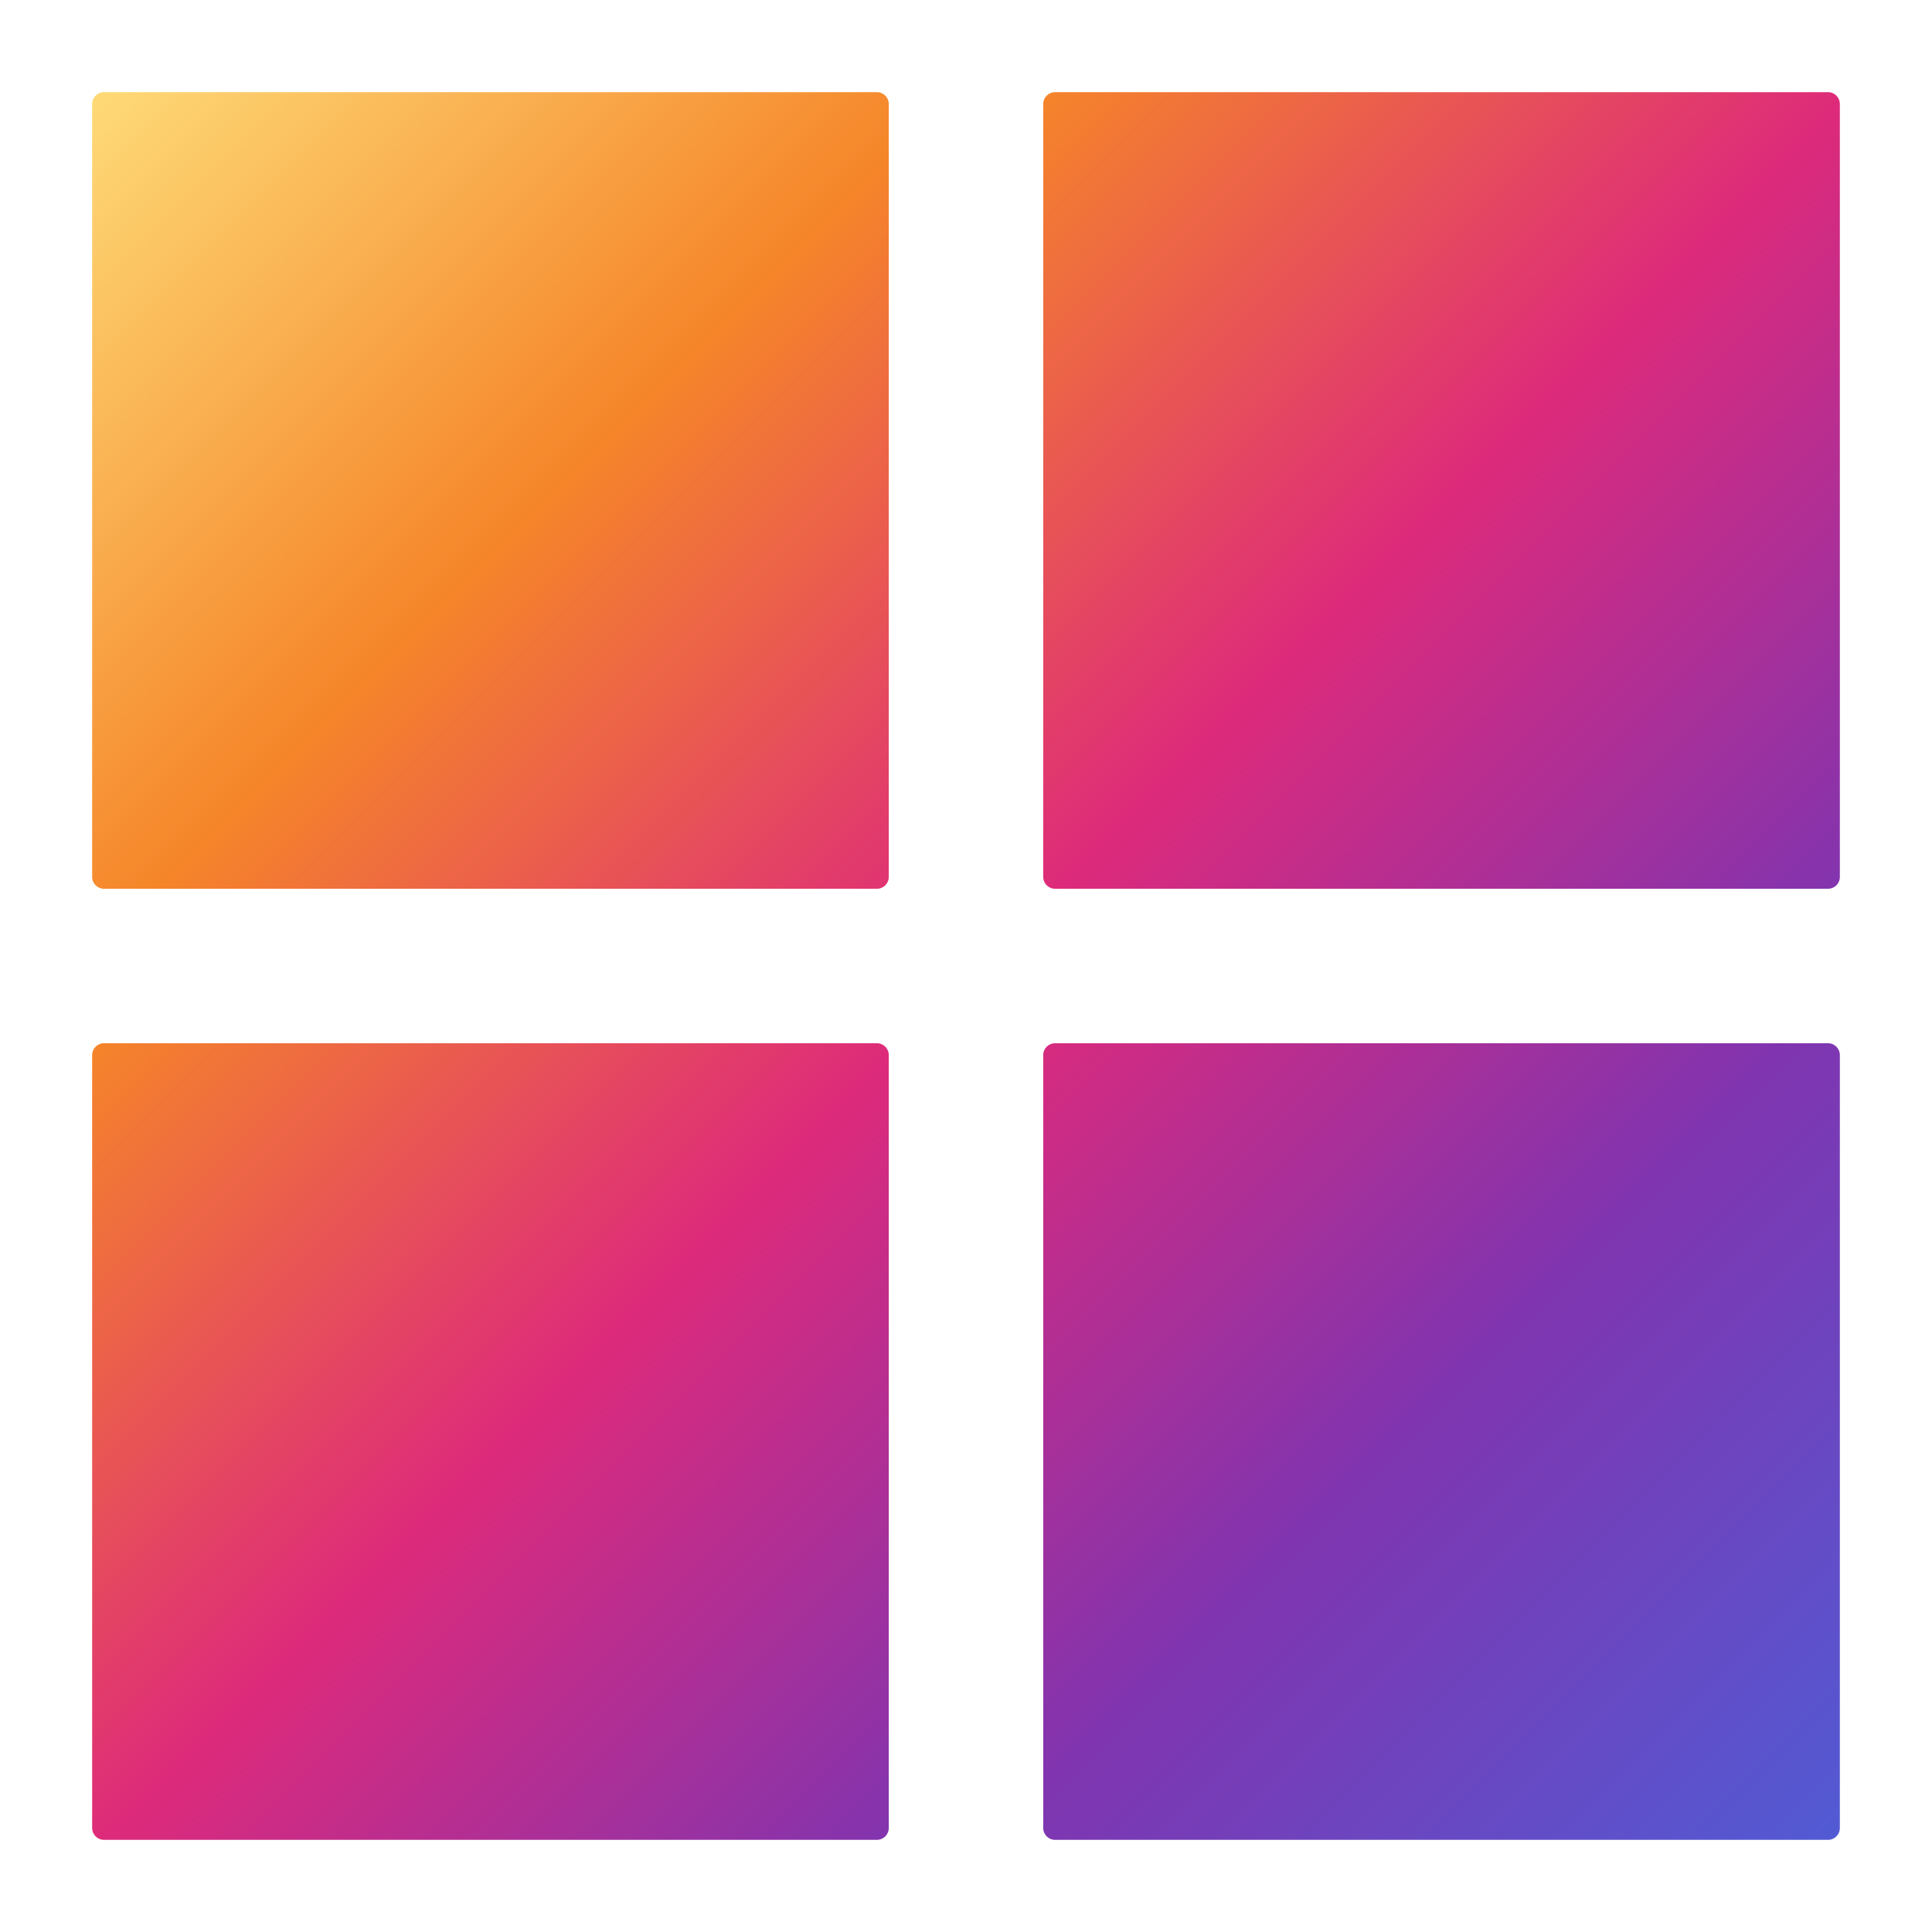 <?xml version="1.0" encoding="UTF-8" standalone="no"?>
<!-- Created with Inkscape (http://www.inkscape.org/) -->

<svg
   xmlns:dc="http://purl.org/dc/elements/1.1/"
   xmlns:cc="http://creativecommons.org/ns#"
   xmlns:rdf="http://www.w3.org/1999/02/22-rdf-syntax-ns#"
   xmlns:svg="http://www.w3.org/2000/svg"
   xmlns="http://www.w3.org/2000/svg"
   xmlns:xlink="http://www.w3.org/1999/xlink"
   xmlns:sodipodi="http://sodipodi.sourceforge.net/DTD/sodipodi-0.dtd"
   xmlns:inkscape="http://www.inkscape.org/namespaces/inkscape"
   width="550"
   height="550"
   viewBox="0 0 145.521 145.521"
   version="1.1"
   id="svg8"
   inkscape:version="0.92.3 (2405546, 2018-03-11)"
   sodipodi:docname="splitter_icon.svg">
  <defs
     id="defs2">
    <linearGradient
       id="linearGradient861"
       inkscape:collect="always">
      <stop
         id="stop867"
         offset="0"
         style="stop-color:#feda77;stop-opacity:1" />
      <stop
         style="stop-color:#f58529;stop-opacity:1"
         offset="0.259"
         id="stop874" />
      <stop
         id="stop876"
         offset="0.505"
         style="stop-color:#dd2a7b;stop-opacity:1" />
      <stop
         style="stop-color:#8134af;stop-opacity:1"
         offset="0.742"
         id="stop878" />
      <stop
         id="stop869"
         offset="1"
         style="stop-color:#515bd4;stop-opacity:1" />
    </linearGradient>
    <linearGradient
       inkscape:collect="always"
       xlink:href="#linearGradient861"
       id="linearGradient863"
       x1="-187.623"
       y1="103.23"
       x2="-4.811"
       y2="286.042"
       gradientUnits="userSpaceOnUse"
       gradientTransform="matrix(0.892,0,0,0.892,-10.421,21.081)" />
    <linearGradient
       inkscape:collect="always"
       xlink:href="#linearGradient861"
       id="linearGradient937"
       gradientUnits="userSpaceOnUse"
       gradientTransform="matrix(0.683,0,0,0.683,-29.842,59.589)"
       x1="-187.623"
       y1="103.23"
       x2="-4.811"
       y2="286.042" />
    <linearGradient
       inkscape:collect="always"
       xlink:href="#linearGradient861"
       id="linearGradient944"
       gradientUnits="userSpaceOnUse"
       gradientTransform="matrix(0.683,0,0,0.683,-23.141,59.589)"
       x1="-187.623"
       y1="103.23"
       x2="-4.811"
       y2="286.042" />
    <linearGradient
       inkscape:collect="always"
       xlink:href="#linearGradient861"
       id="linearGradient949"
       gradientUnits="userSpaceOnUse"
       gradientTransform="matrix(0.683,0,0,0.683,-29.842,66.291)"
       x1="-187.623"
       y1="103.23"
       x2="-4.811"
       y2="286.042" />
    <linearGradient
       inkscape:collect="always"
       xlink:href="#linearGradient861"
       id="linearGradient952"
       gradientUnits="userSpaceOnUse"
       gradientTransform="matrix(0.683,0,0,0.683,-23.141,66.291)"
       x1="-187.623"
       y1="103.23"
       x2="-4.811"
       y2="286.042" />
  </defs>
  <sodipodi:namedview
     id="base"
     pagecolor="#ffffff"
     bordercolor="#666666"
     borderopacity="1.0"
     inkscape:pageopacity="0.0"
     inkscape:pageshadow="2"
     inkscape:zoom="0.49497475"
     inkscape:cx="-778.96092"
     inkscape:cy="331.65497"
     inkscape:document-units="mm"
     inkscape:current-layer="layer1"
     showgrid="false"
     inkscape:window-width="3840"
     inkscape:window-height="2035"
     inkscape:window-x="-13"
     inkscape:window-y="-13"
     inkscape:window-maximized="1"
     units="px" />
  <g
     inkscape:label="Layer 1"
     inkscape:groupmode="layer"
     id="layer1"
     transform="translate(0,-151.479)">
    <g
       id="g959"
       transform="translate(165.009,28.281)"
       inkscape:export-xdpi="96.480003"
       inkscape:export-ydpi="96.480003">
      <path
         inkscape:connector-curvature="0"
         id="path947"
         d="m -157.176,201.776 c -0.494,0 -0.892,0.398 -0.892,0.892 v 58.218 c 0,0.494 0.398,0.892 0.892,0.892 h 58.218 c 0.494,0 0.892,-0.398 0.892,-0.892 v -58.218 c 0,-0.494 -0.398,-0.892 -0.892,-0.892 z"
         style="opacity:1;fill:url(#linearGradient949);fill-opacity:1;stroke:none;stroke-width:1.514;stroke-linecap:round;stroke-miterlimit:4;stroke-dasharray:none;stroke-opacity:1" />
      <path
         inkscape:connector-curvature="0"
         id="path942"
         d="m -85.539,130.139 c -0.494,1e-5 -0.892,0.398 -0.892,0.892 v 58.218 c 0,0.494 0.398,0.892 0.892,0.892 h 58.218 c 0.494,0 0.892,-0.398 0.892,-0.892 v -58.218 c 0,-0.494 -0.398,-0.892 -0.892,-0.892 z"
         style="opacity:1;fill:url(#linearGradient944);fill-opacity:1;stroke:none;stroke-width:1.514;stroke-linecap:round;stroke-miterlimit:4;stroke-dasharray:none;stroke-opacity:1" />
      <path
         inkscape:connector-curvature="0"
         id="path935"
         d="m -157.176,130.139 c -0.494,1e-5 -0.892,0.398 -0.892,0.892 v 58.218 c 0,0.494 0.398,0.892 0.892,0.892 h 58.218 c 0.494,0 0.892,-0.398 0.892,-0.892 v -58.218 c 0,-0.494 -0.398,-0.892 -0.892,-0.892 z"
         style="opacity:1;fill:url(#linearGradient937);fill-opacity:1;stroke:none;stroke-width:1.514;stroke-linecap:round;stroke-miterlimit:4;stroke-dasharray:none;stroke-opacity:1" />
      <path
         inkscape:connector-curvature="0"
         id="rect823"
         d="m -85.539,201.776 c -0.494,0 -0.892,0.398 -0.892,0.892 v 58.218 c 0,0.494 0.398,0.892 0.892,0.892 h 58.218 c 0.494,0 0.892,-0.398 0.892,-0.892 v -58.218 c 0,-0.494 -0.398,-0.892 -0.892,-0.892 z"
         style="opacity:1;fill:url(#linearGradient952);fill-opacity:1;stroke:none;stroke-width:1.514;stroke-linecap:round;stroke-miterlimit:4;stroke-dasharray:none;stroke-opacity:1" />
    </g>
  </g>
</svg>
